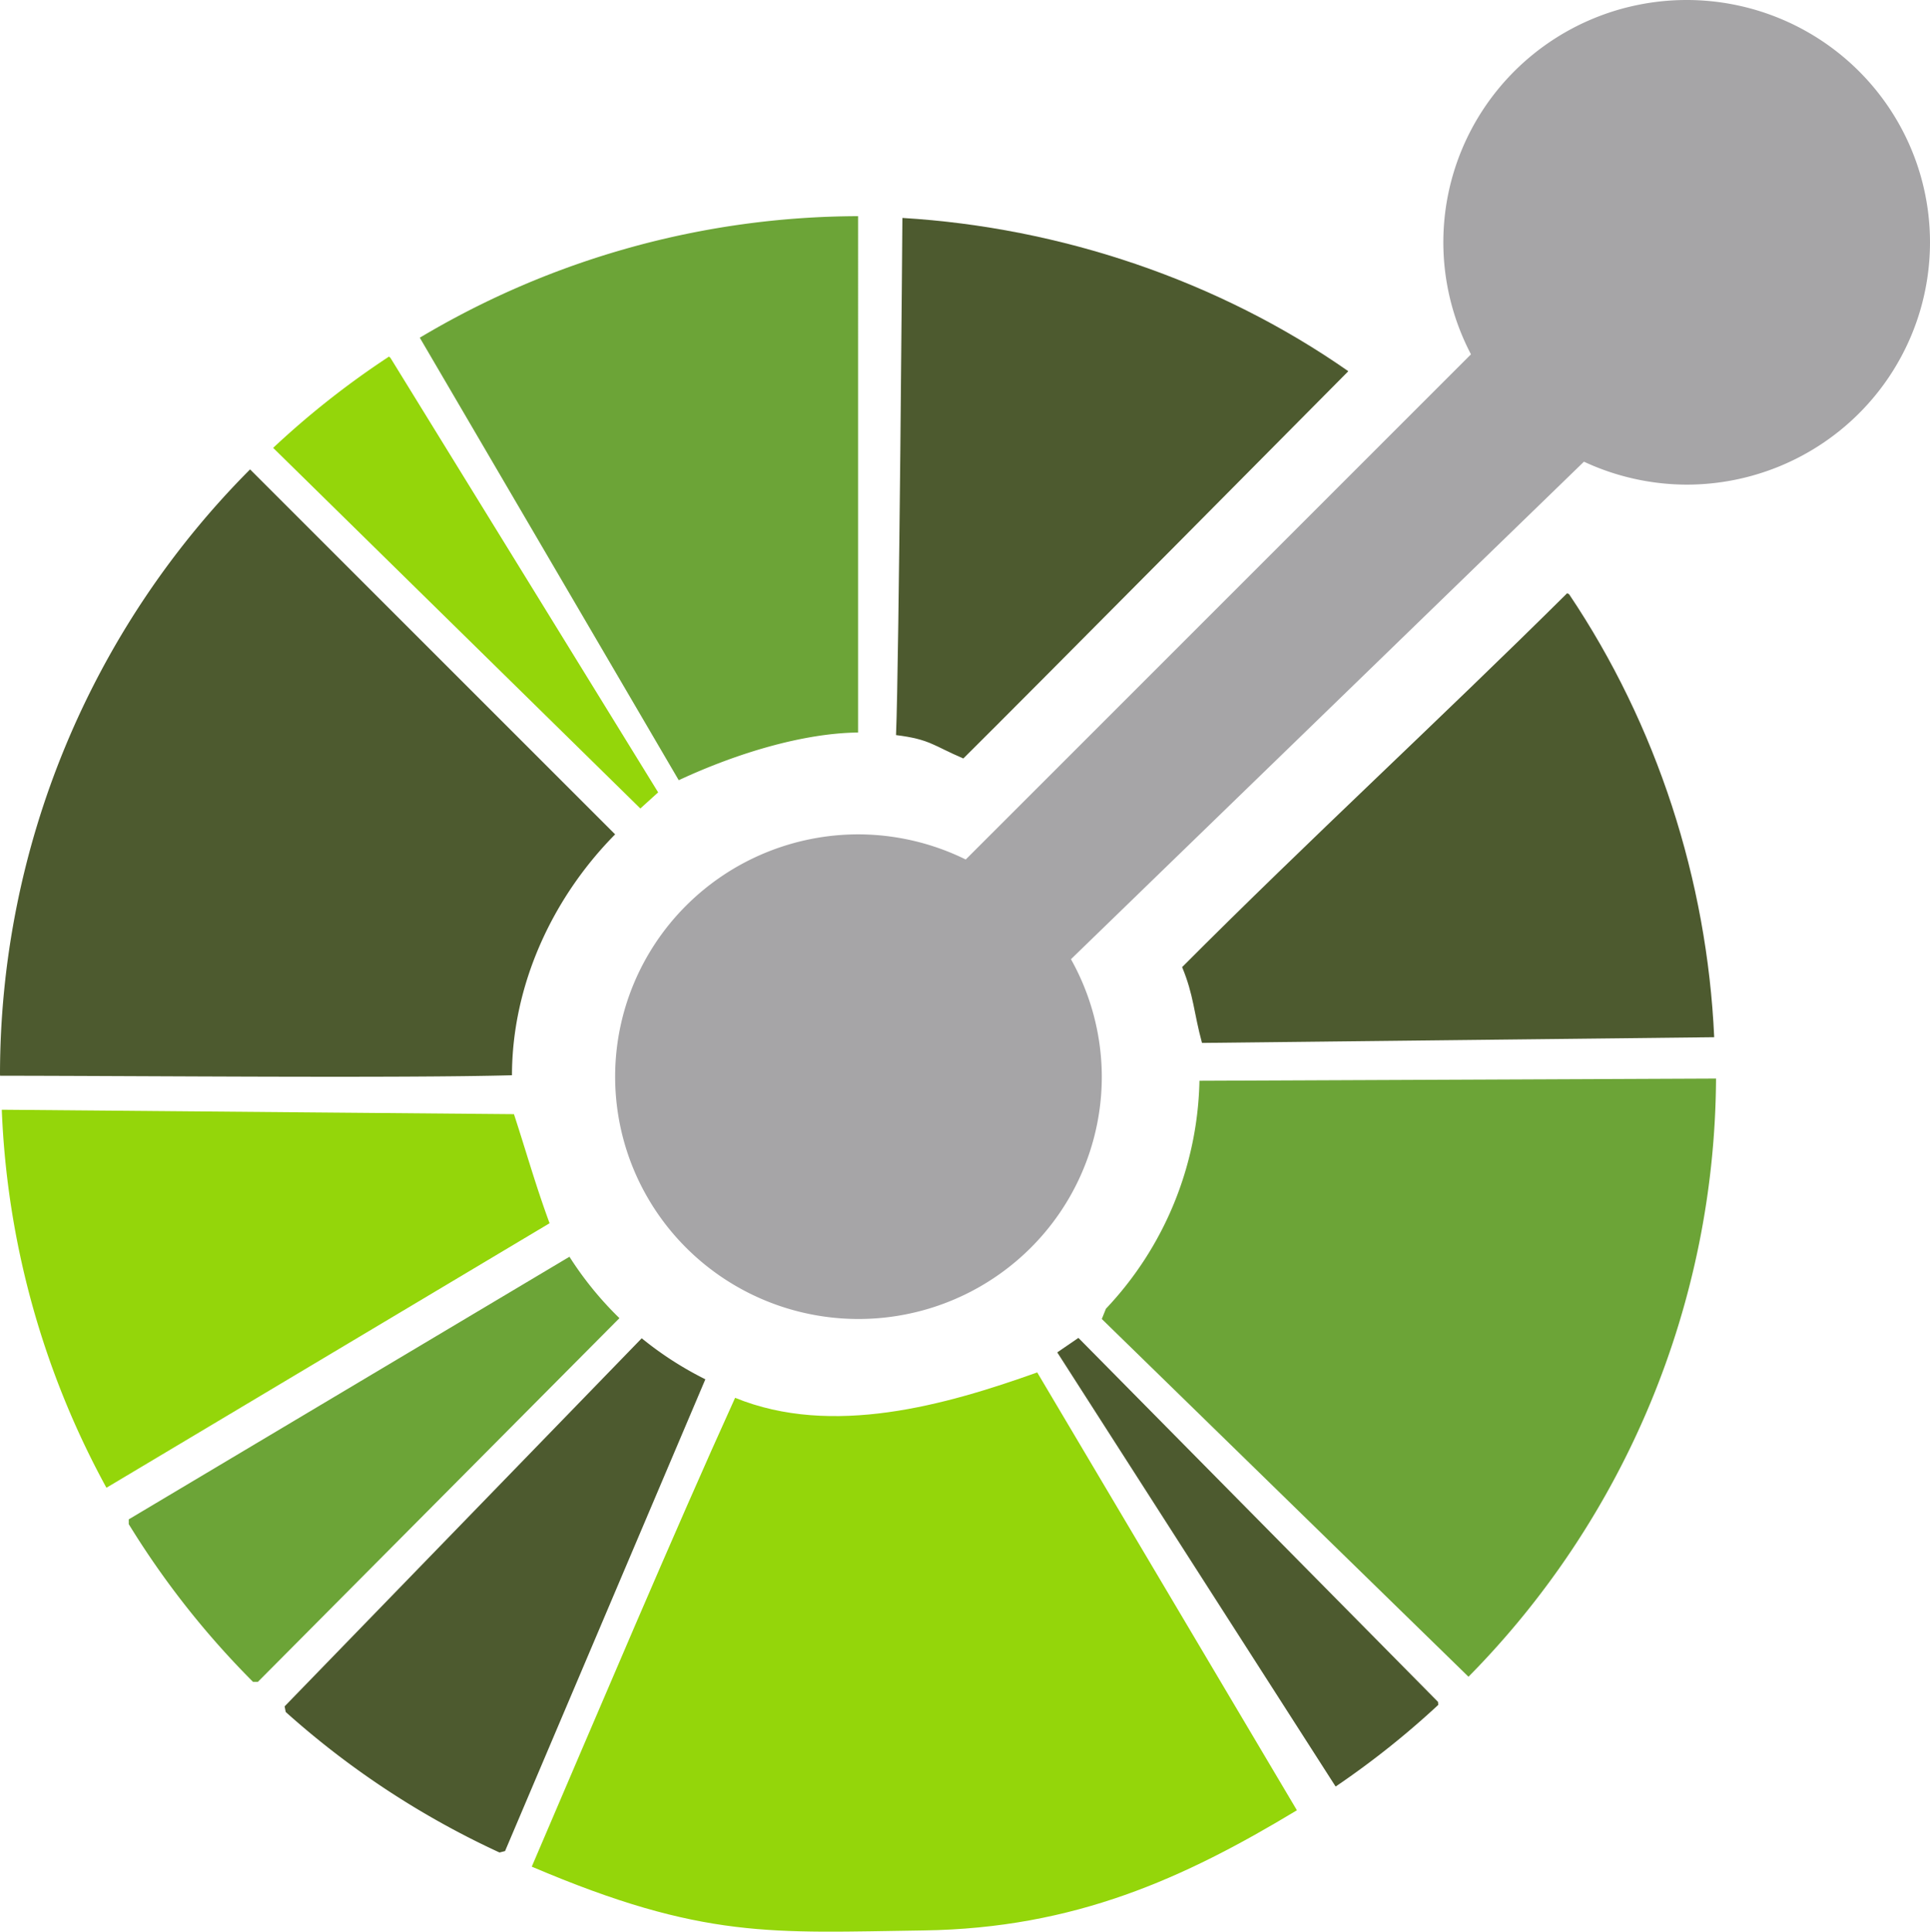 <svg xmlns="http://www.w3.org/2000/svg" width="183.635" height="183.867"><path d="M23.795 44.668A81.647 81.647 0 0 0 0 102.218l.008.151c14.347.016 37.932.24 48.705-.044.01-8.545 3.808-16.848 9.816-22.925z" fill="#4d5a2f"/><path d="M37.01 33.936a81.647 81.647 0 0 0-11.02 8.685l34.938 34.317 1.693-1.534-25.469-41.347z" fill="#94d60a"/><path d="M81.646 20.572a81.647 81.647 0 0 0-41.703 11.565l24.637 42.11c5.49-2.559 11.825-4.48 17.066-4.538z" fill="#6ca437"/><path d="M149.113 56.451c-12.083 11.99-24.62 23.525-36.638 35.58 1.11 2.672 1.102 4.314 1.892 7.217l48.735-.544c-.678-14.95-5.453-29.727-13.801-42.147z" fill="#4d5a2f"/><path d="M163.277 102.639l-49.152.21a32.51 32.51 0 0 1-8.898 21.694l-.393.977 34.889 34.044a81.647 81.647 0 0 0 23.554-56.925z" fill="#6ca437"/><path d="M102.609 127.319l-2.013 1.378 26.484 41.313h.008a81.646 81.646 0 0 0 9.758-7.766l-.02-.285z" fill="#4d5a2f"/><path d="M98.69 130.604c-8.7 3.11-19.519 6.185-28.746 2.416-5.777 12.715-13.255 30.399-19.348 44.617 16.345 6.963 22.866 6.273 37.28 6.07 14.415-.202 24.857-4.998 35.522-11.436L98.69 130.604z" fill="#94d60a"/><path d="M61.059 127.355L27.08 162.383l.106.537a81.647 81.647 0 0 0 20.341 13.37l.528-.136 19.058-44.896a32.51 32.51 0 0 1-6.054-3.903z" fill="#4d5a2f"/><path d="M54.182 119.596l-41.932 24.99v.457a81.647 81.647 0 0 0 11.826 15.01h.461l34.4-34.614a32.51 32.51 0 0 1-4.755-5.843z" fill="#6ca437"/><path d="M.17 105.605a81.647 81.647 0 0 0 9.957 35.975l42.164-25.172c-1.341-3.645-2.209-6.769-3.389-10.38z" fill="#94d60a"/><path d="M85.861 20.74s-.32 42.515-.607 49.213c3.234.405 3.477.973 6.406 2.227 5.55-5.487 36.63-36.854 36.63-36.854-12.353-8.636-27.384-13.684-42.429-14.586z" fill="#4d5a2f"/><path d="M160.482 0a23.152 23.06 0 0 0-23.152 23.06 23.152 23.06 0 0 0 2.63 10.659L91.888 81.793A23.152 23.06 0 0 0 81.682 79.4a23.152 23.06 0 0 0-23.153 23.059 23.152 23.06 0 0 0 23.153 23.06 23.152 23.06 0 0 0 23.152-23.06 23.152 23.06 0 0 0-2.934-11.178l48.81-47.345a23.152 23.06 0 0 0 9.772 2.183 23.152 23.06 0 0 0 23.153-23.058A23.152 23.06 0 0 0 160.482 0z" fill="#a6a5a7"/></svg>